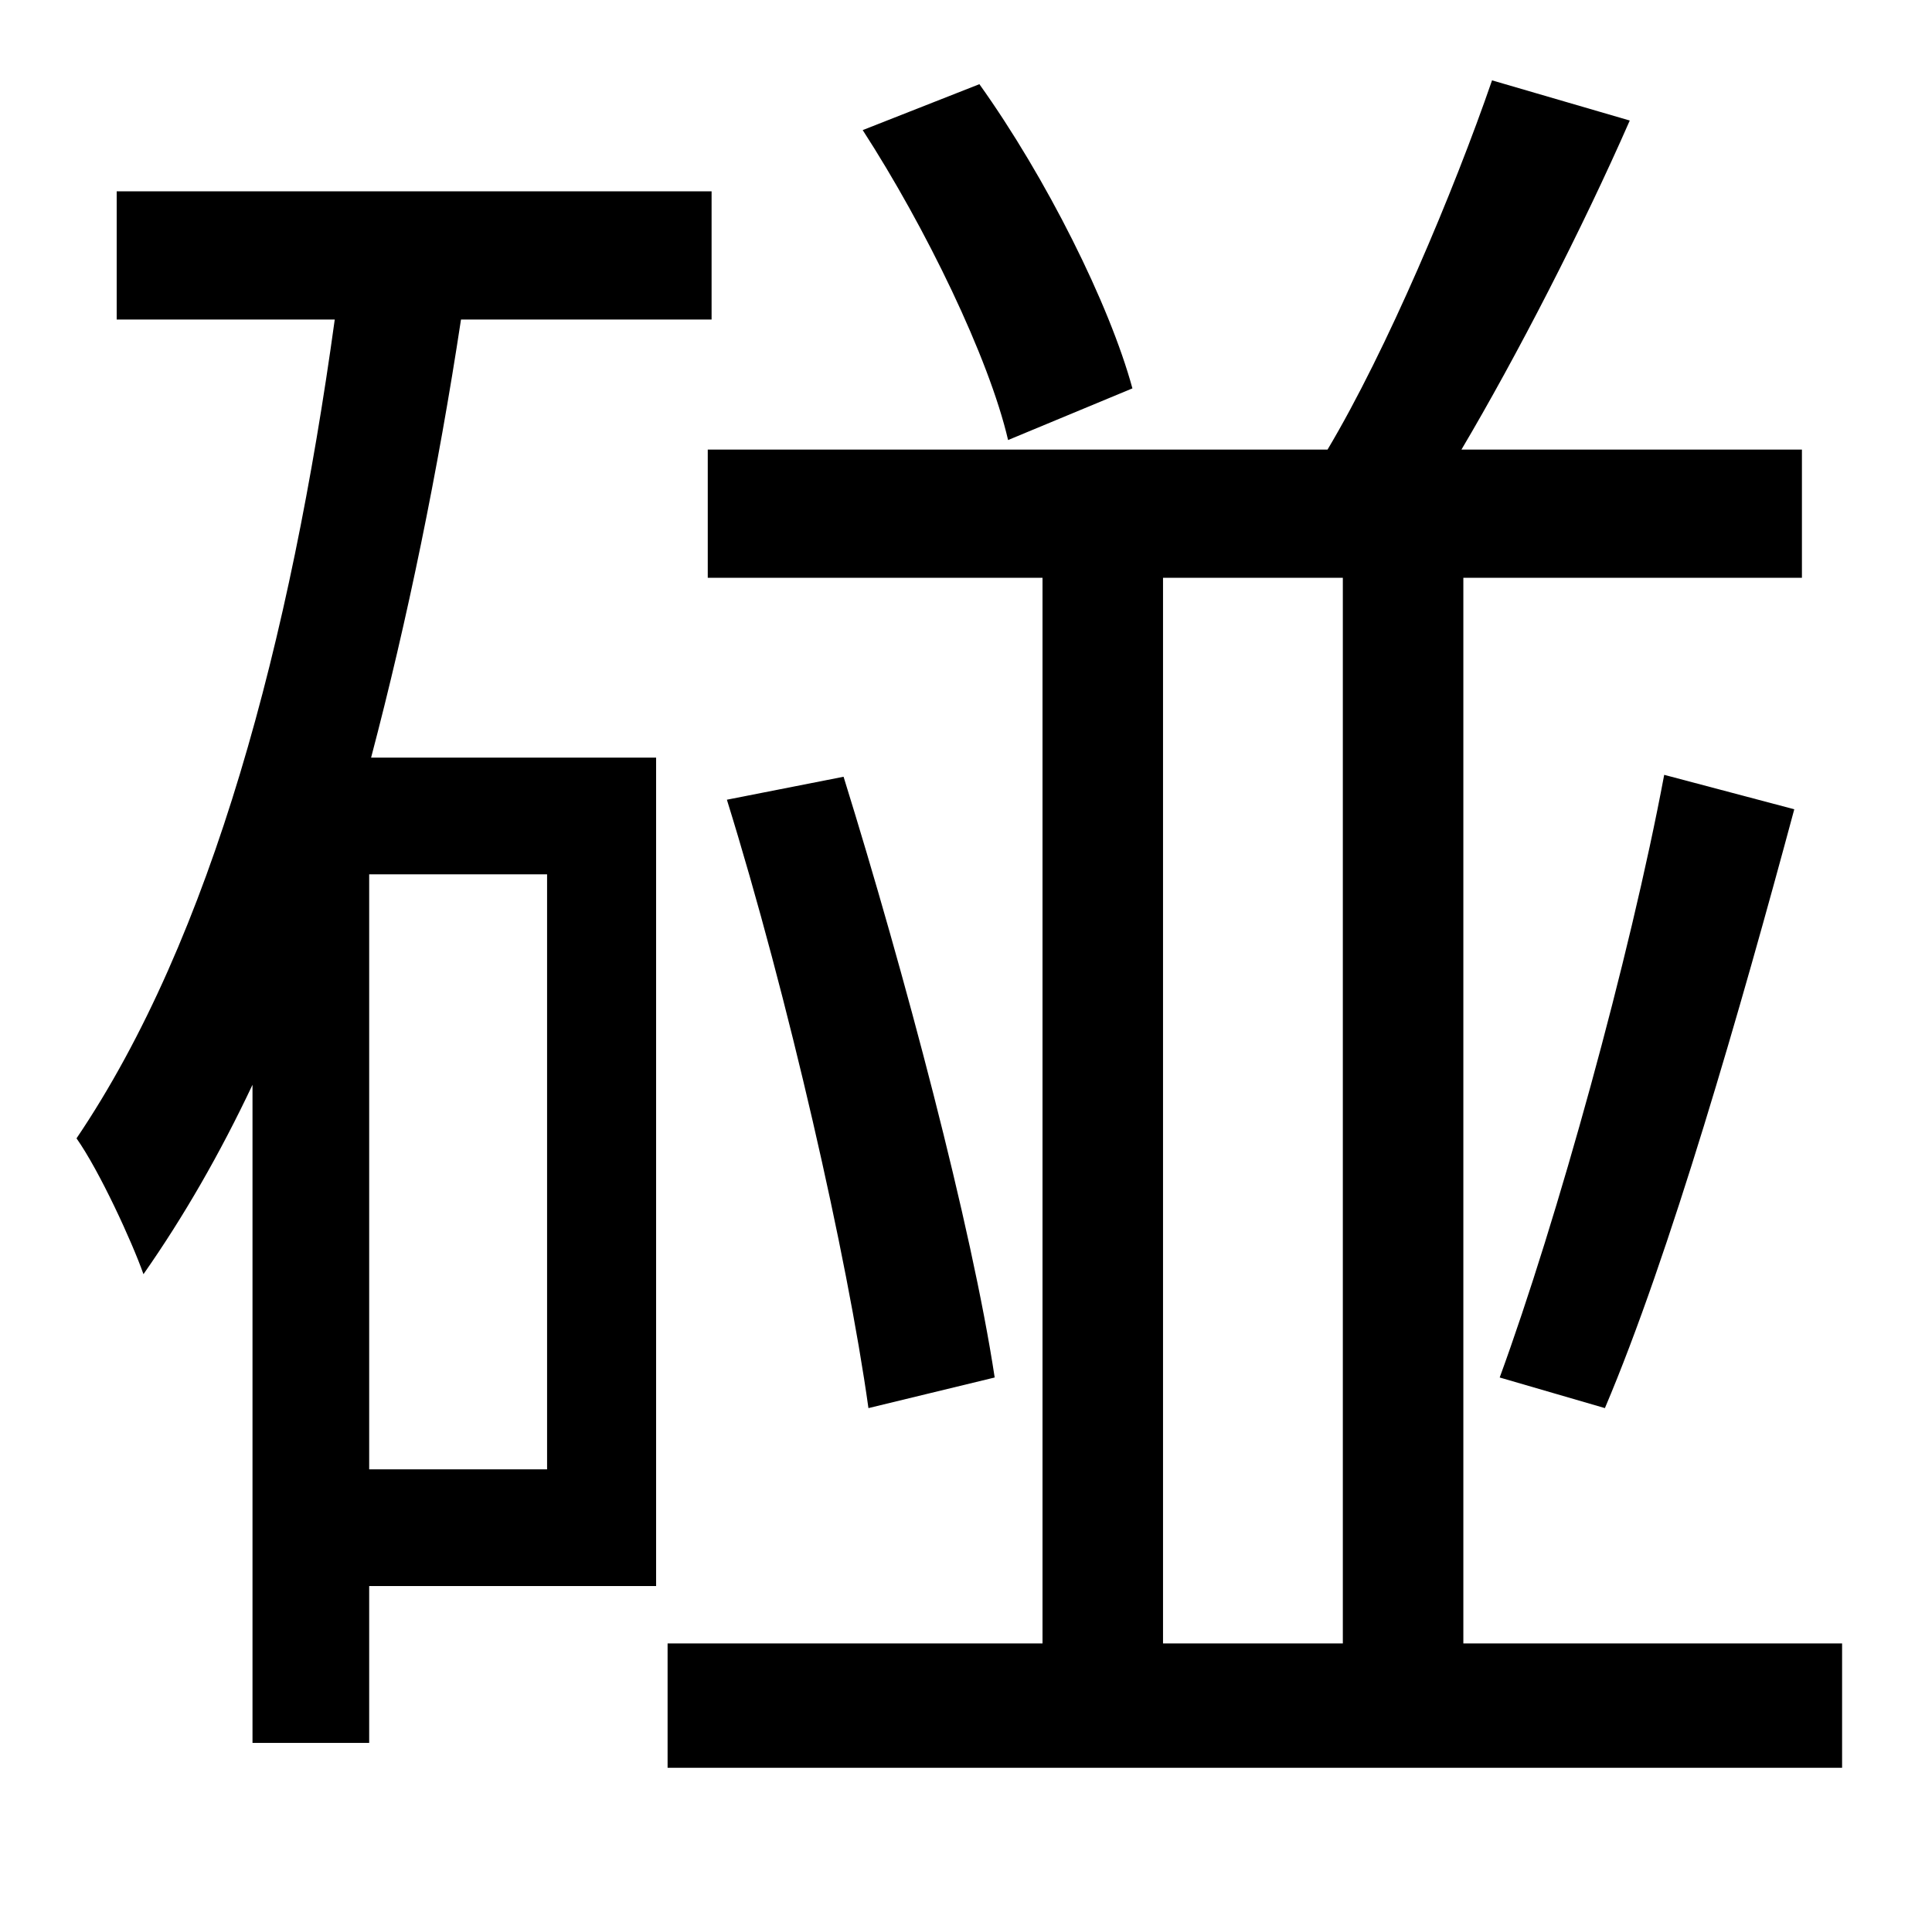 <?xml version="1.0" standalone="no"?>
<!DOCTYPE svg PUBLIC "-//W3C//DTD SVG 1.1//EN" "http://www.w3.org/Graphics/SVG/1.1/DTD/svg11.dtd" >
<svg xmlns="http://www.w3.org/2000/svg" xmlns:xlink="http://www.w3.org/1999/xlink" version="1.1" viewBox="-10 0 1010 1000">
   <path fill="currentColor"
d="M582 203l-65 27c-10 -43 -43 -111 -76 -162l61 -24c35 49 68 115 80 159zM276 768v-311h-93v311h93zM362 167h-131c-12 79 -28 157 -47 229h149v433h-150v82h-61v-344c-17 36 -36 69 -57 99c-6 -17 -23 -54 -35 -71c71 -105 112 -261 135 -428h-114v-67h311v67zM598 302
v557h94v-557h-94zM755 859h198v65h-614v-65h196v-557h-175v-67h324c31 -52 66 -135 86 -193l72 21c-25 57 -59 123 -88 172h178v67h-177v557zM370 418l61 -12c32 103 67 235 79 314l-66 16c-11 -79 -42 -215 -74 -318zM829 736l-55 -16c30 -82 68 -219 86 -315l68 18
c-28 104 -65 233 -99 313z" />
</svg>
